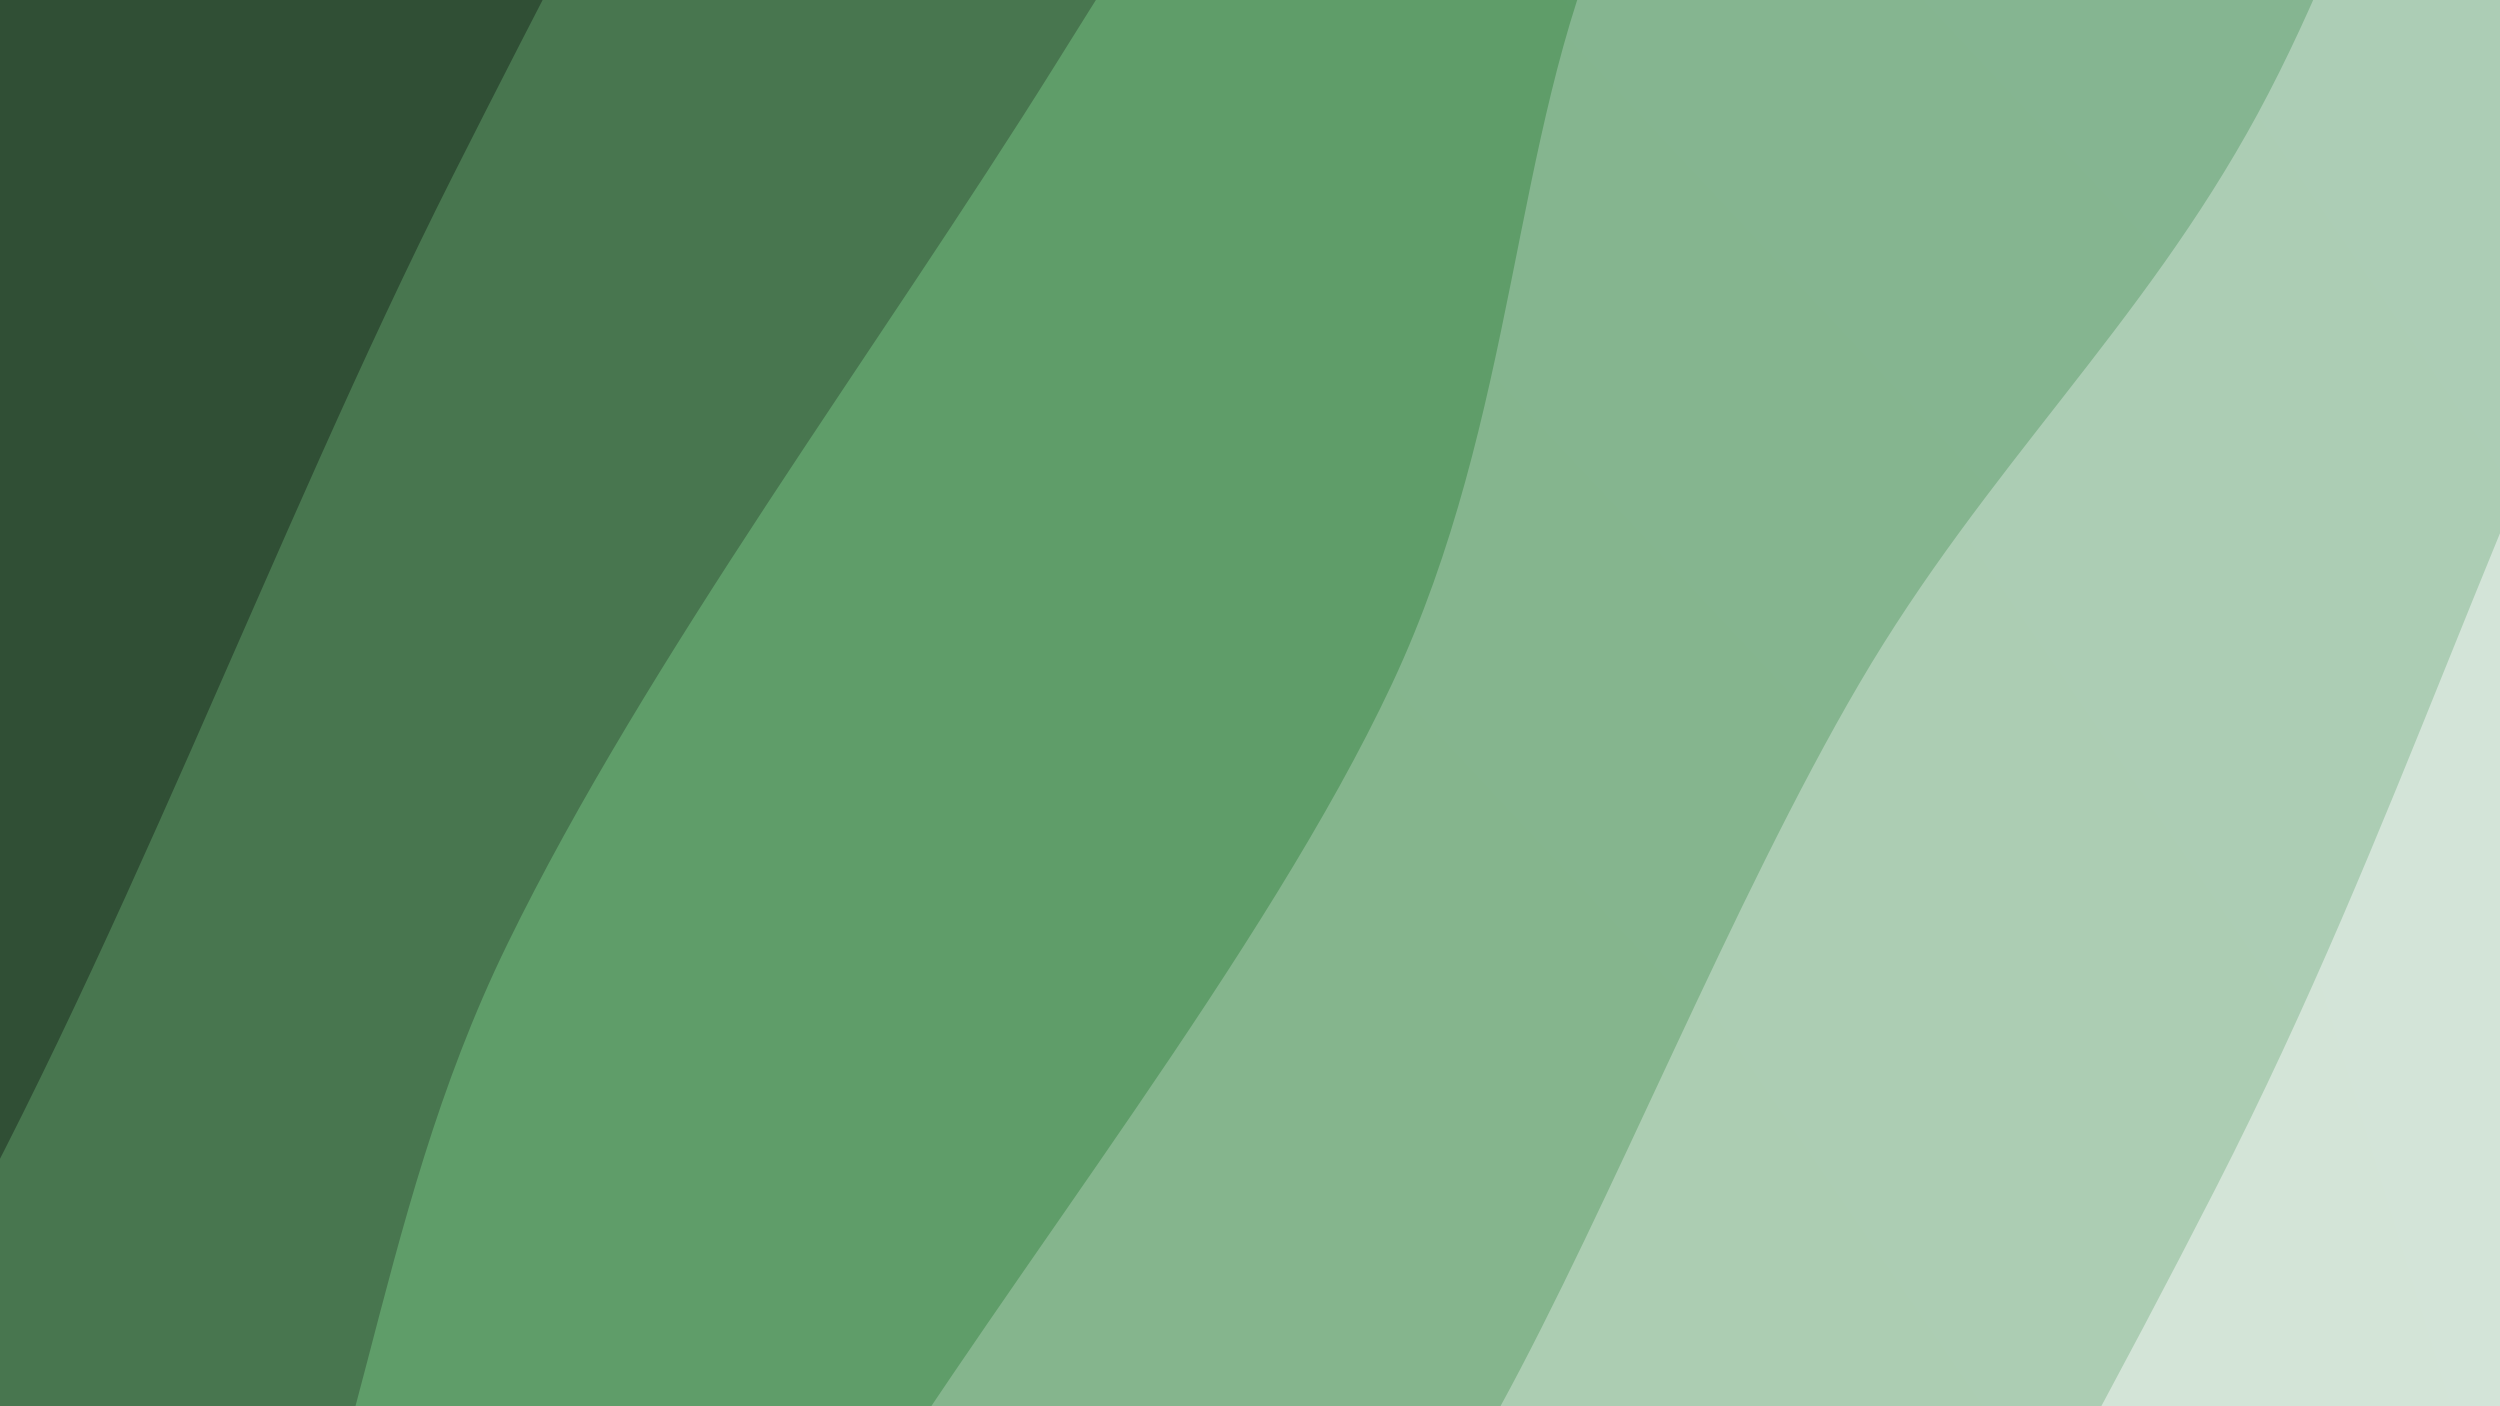 <svg xmlns="http://www.w3.org/2000/svg" version="1.1" xmlns:xlink="http://www.w3.org/1999/xlink" xmlns:svgjs="http://svgjs.dev/svgjs" viewBox="0 0 1920 1080"><rect width="1920" height="1080" fill="#304f3a"></rect><g transform="matrix(0.996,0.575,-0.575,0.996,314.244,-526.61)"><path d="M0,-1080C12.327,-1000.134,86.994,-780.6,73.963,-600.803C60.932,-421.007,-63.533,-193.527,-78.187,-1.223C-92.842,191.08,-38.772,369,-13.965,553.019C10.842,737.037,74.597,913.746,70.653,1102.888C66.708,1292.029,-25.857,1511.685,-37.633,1687.87C-49.408,1864.056,-6.272,2081.312,0,2160L 1920 2160 L 1920 -1080 Z" fill="url(&quot;#SvgjsLinearGradient1312&quot;)"></path><path d="M320,-1080C315.439,-946.774,293.811,-541.293,292.632,-280.646C291.452,-19.999,297.876,215.634,312.923,483.884C327.971,752.134,381.74,1049.5,382.919,1328.853C384.099,1608.205,330.487,2021.475,320,2160L 1920 2160 L 1920 -1080 Z" fill="url(&quot;#SvgjsLinearGradient1313&quot;)"></path><path d="M640,-1080C641.196,-974.011,649.792,-660.332,647.176,-444.066C644.559,-227.8,632.01,-8.018,624.302,217.596C616.595,443.21,586.143,697.614,600.933,909.618C615.723,1121.623,706.532,1281.226,713.043,1489.623C719.554,1698.02,652.174,2048.271,640,2160L 1920 2160 L 1920 -1080 Z" fill="url(&quot;#SvgjsLinearGradient1314&quot;)"></path><path d="M960,-1080C954.018,-981.014,934.959,-657.441,924.109,-486.084C913.259,-314.726,877.973,-210.179,894.901,-51.856C911.83,106.468,1008.88,267.398,1025.681,463.857C1042.481,660.315,1001.779,931.497,995.702,1126.895C989.624,1322.292,995.163,1464.058,989.213,1636.242C983.263,1808.426,964.869,2072.707,960,2160L 1920 2160 L 1920 -1080 Z" fill="url(&quot;#SvgjsLinearGradient1315&quot;)"></path><path d="M1280,-1080C1278.274,-1010.756,1260.312,-818.733,1269.645,-664.538C1278.977,-510.344,1331.631,-316.825,1335.996,-154.833C1340.361,7.159,1296.897,140.365,1295.834,307.413C1294.771,474.462,1326.205,692.624,1329.617,847.456C1333.029,1002.288,1321.779,1086.692,1316.306,1236.405C1310.832,1386.119,1302.827,1591.806,1296.776,1745.738C1290.725,1899.671,1282.796,2090.956,1280,2160L 1920 2160 L 1920 -1080 Z" fill="url(&quot;#SvgjsLinearGradient1316&quot;)"></path><path d="M1600,-1080C1598.191,-945.304,1577.412,-531.818,1589.146,-271.822C1600.881,-11.825,1656.354,205.409,1670.409,479.981C1684.465,754.553,1685.216,1095.605,1673.481,1375.609C1661.746,1655.612,1612.247,2029.268,1600,2160L 1920 2160 L 1920 -1080 Z" fill="url(&quot;#SvgjsLinearGradient1317&quot;)"></path></g><defs><linearGradient x1="0.1" y1="0" x2="0" y2="1" id="SvgjsLinearGradient1312"><stop stop-color="#304f3a" offset="0"></stop><stop stop-color="#304f35" offset="0"></stop></linearGradient><linearGradient x1="0.1" y1="0" x2="0" y2="1" id="SvgjsLinearGradient1313"><stop stop-color="#487657" offset="0"></stop><stop stop-color="#48764f" offset="0.167"></stop></linearGradient><linearGradient x1="0.1" y1="0" x2="0" y2="1" id="SvgjsLinearGradient1314"><stop stop-color="#5f9d73" offset="0"></stop><stop stop-color="#5f9d69" offset="0.333"></stop></linearGradient><linearGradient x1="0.1" y1="0" x2="0" y2="1" id="SvgjsLinearGradient1315"><stop stop-color="#85b595" offset="0"></stop><stop stop-color="#85b58d" offset="0.5"></stop></linearGradient><linearGradient x1="0.1" y1="0" x2="0" y2="1" id="SvgjsLinearGradient1316"><stop stop-color="#accdb7" offset="0"></stop><stop stop-color="#accdb1" offset="0.667"></stop></linearGradient><linearGradient x1="0.1" y1="0" x2="0" y2="1" id="SvgjsLinearGradient1317"><stop stop-color="#d3e4d9" offset="0"></stop><stop stop-color="#d3e4d6" offset="0.833"></stop></linearGradient></defs></svg>